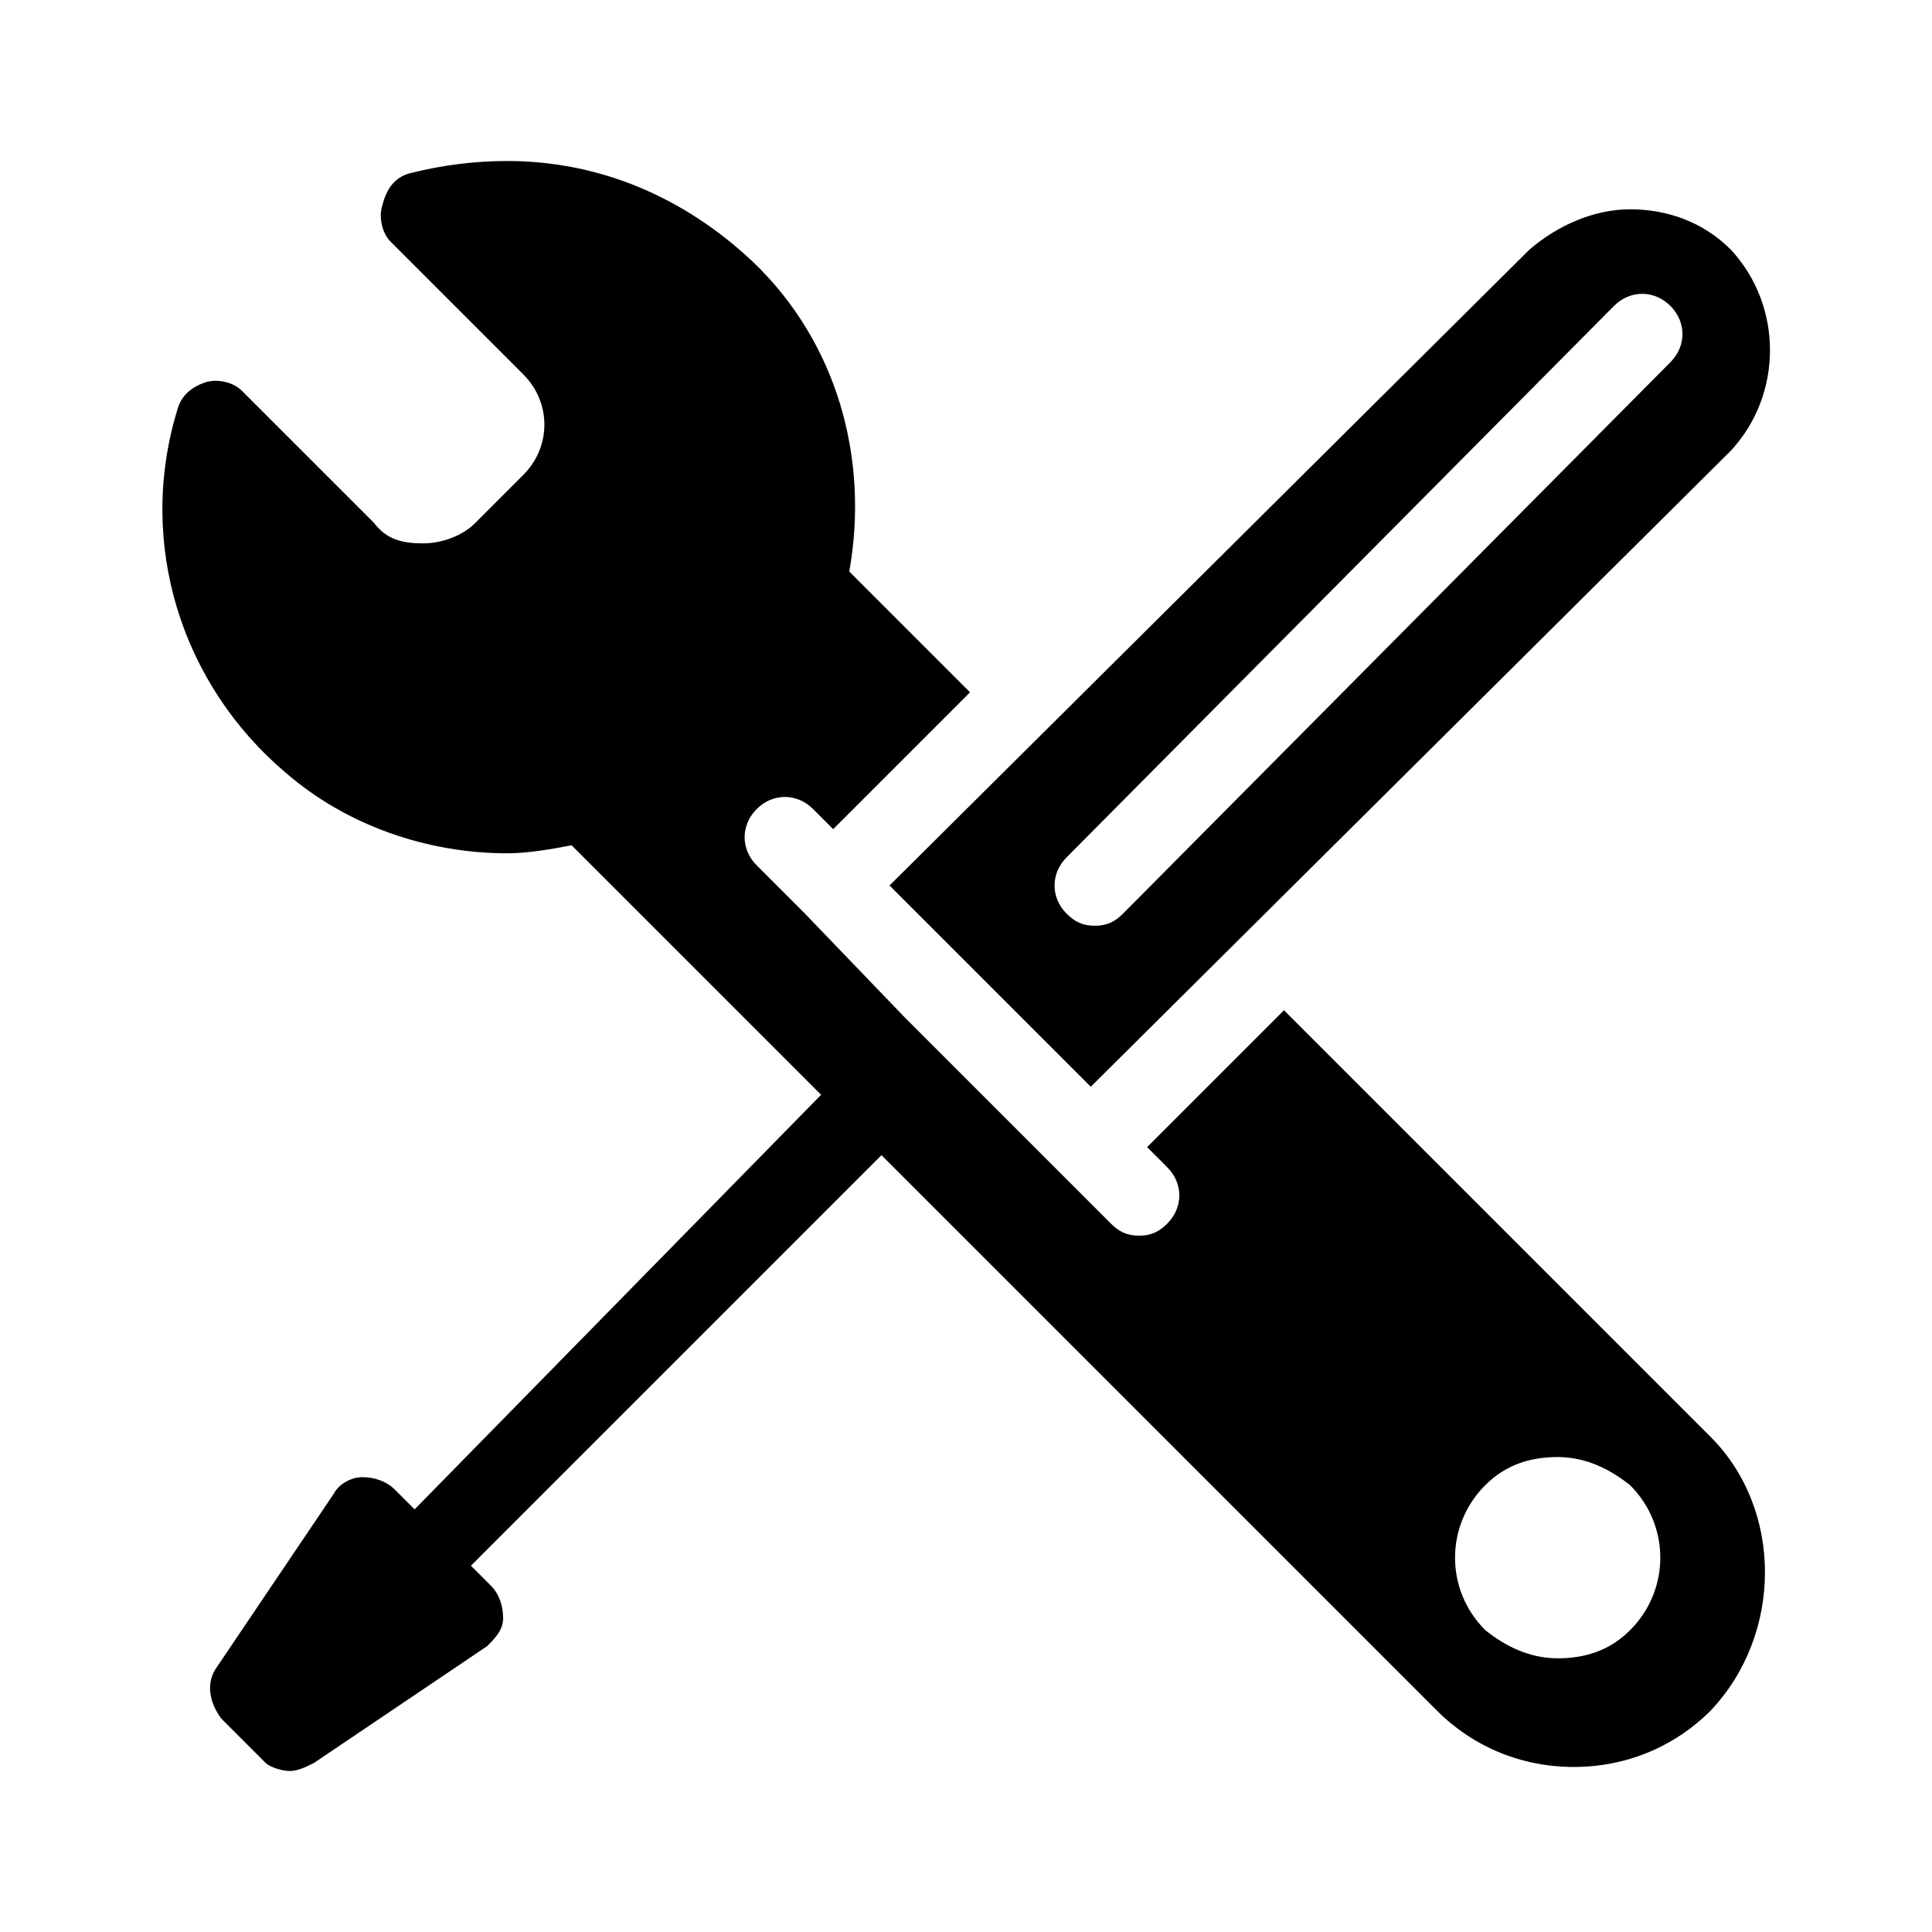 <svg enable-background="new 0 0 48 48" viewBox="0 0 48 48" xmlns="http://www.w3.org/2000/svg"><path d="m43 6.2c-.7-.7-1.6-1-2.5-1s-1.8.4-2.5 1l-15.9 15.8 5 5 15.9-15.8c1.3-1.4 1.3-3.6 0-5zm-1.5 2.8-13.6 13.7c-.2.2-.4.3-.7.3s-.5-.1-.7-.3c-.4-.4-.4-1 0-1.4l13.6-13.7c.4-.4 1-.4 1.4 0s.4 1 0 1.4zm1 26.7-10.6-10.6-3.4 3.4.5.5c.4.4.4 1 0 1.4-.2.2-.4.3-.7.3s-.5-.1-.7-.3l-1.2-1.2-2.5-2.5-1.4-1.4-2.5-2.6-1.2-1.2c-.4-.4-.4-1 0-1.4s1-.4 1.4 0l.5.5 3.4-3.4-3-3c.5-2.8-.3-5.7-2.4-7.7-1.7-1.6-3.8-2.5-6.1-2.5-.8 0-1.6.1-2.4.3-.4.1-.6.4-.7.8-.1.3 0 .7.2.9l3.3 3.3c.7.7.7 1.8 0 2.5l-1.2 1.2c-.3.3-.8.5-1.3.5s-.9-.1-1.2-.5l-3.3-3.3c-.2-.2-.6-.3-.9-.2s-.6.3-.7.7c-1 3.3.1 6.8 2.7 9 1.5 1.3 3.5 2 5.5 2 .5 0 1.1-.1 1.6-.2l6.2 6.2-10.1 10.3-.5-.5c-.2-.2-.5-.3-.8-.3s-.6.2-.7.4l-2.9 4.3c-.3.4-.2.9.1 1.3l1.1 1.1c.1.1.4.2.6.2s.4-.1.6-.2l4.3-2.9c.2-.2.4-.4.4-.7s-.1-.6-.3-.8l-.5-.5 10.2-10.2 13.8 13.8c.9.9 2.1 1.4 3.4 1.4s2.5-.5 3.4-1.4c1.8-1.9 1.8-5 0-6.8zm-2 4.8c-.5.5-1.1.7-1.8.7s-1.3-.3-1.8-.7c-1-1-1-2.6 0-3.6.5-.5 1.1-.7 1.8-.7s1.3.3 1.8.7c1 1 1 2.6 0 3.6z"/></svg>